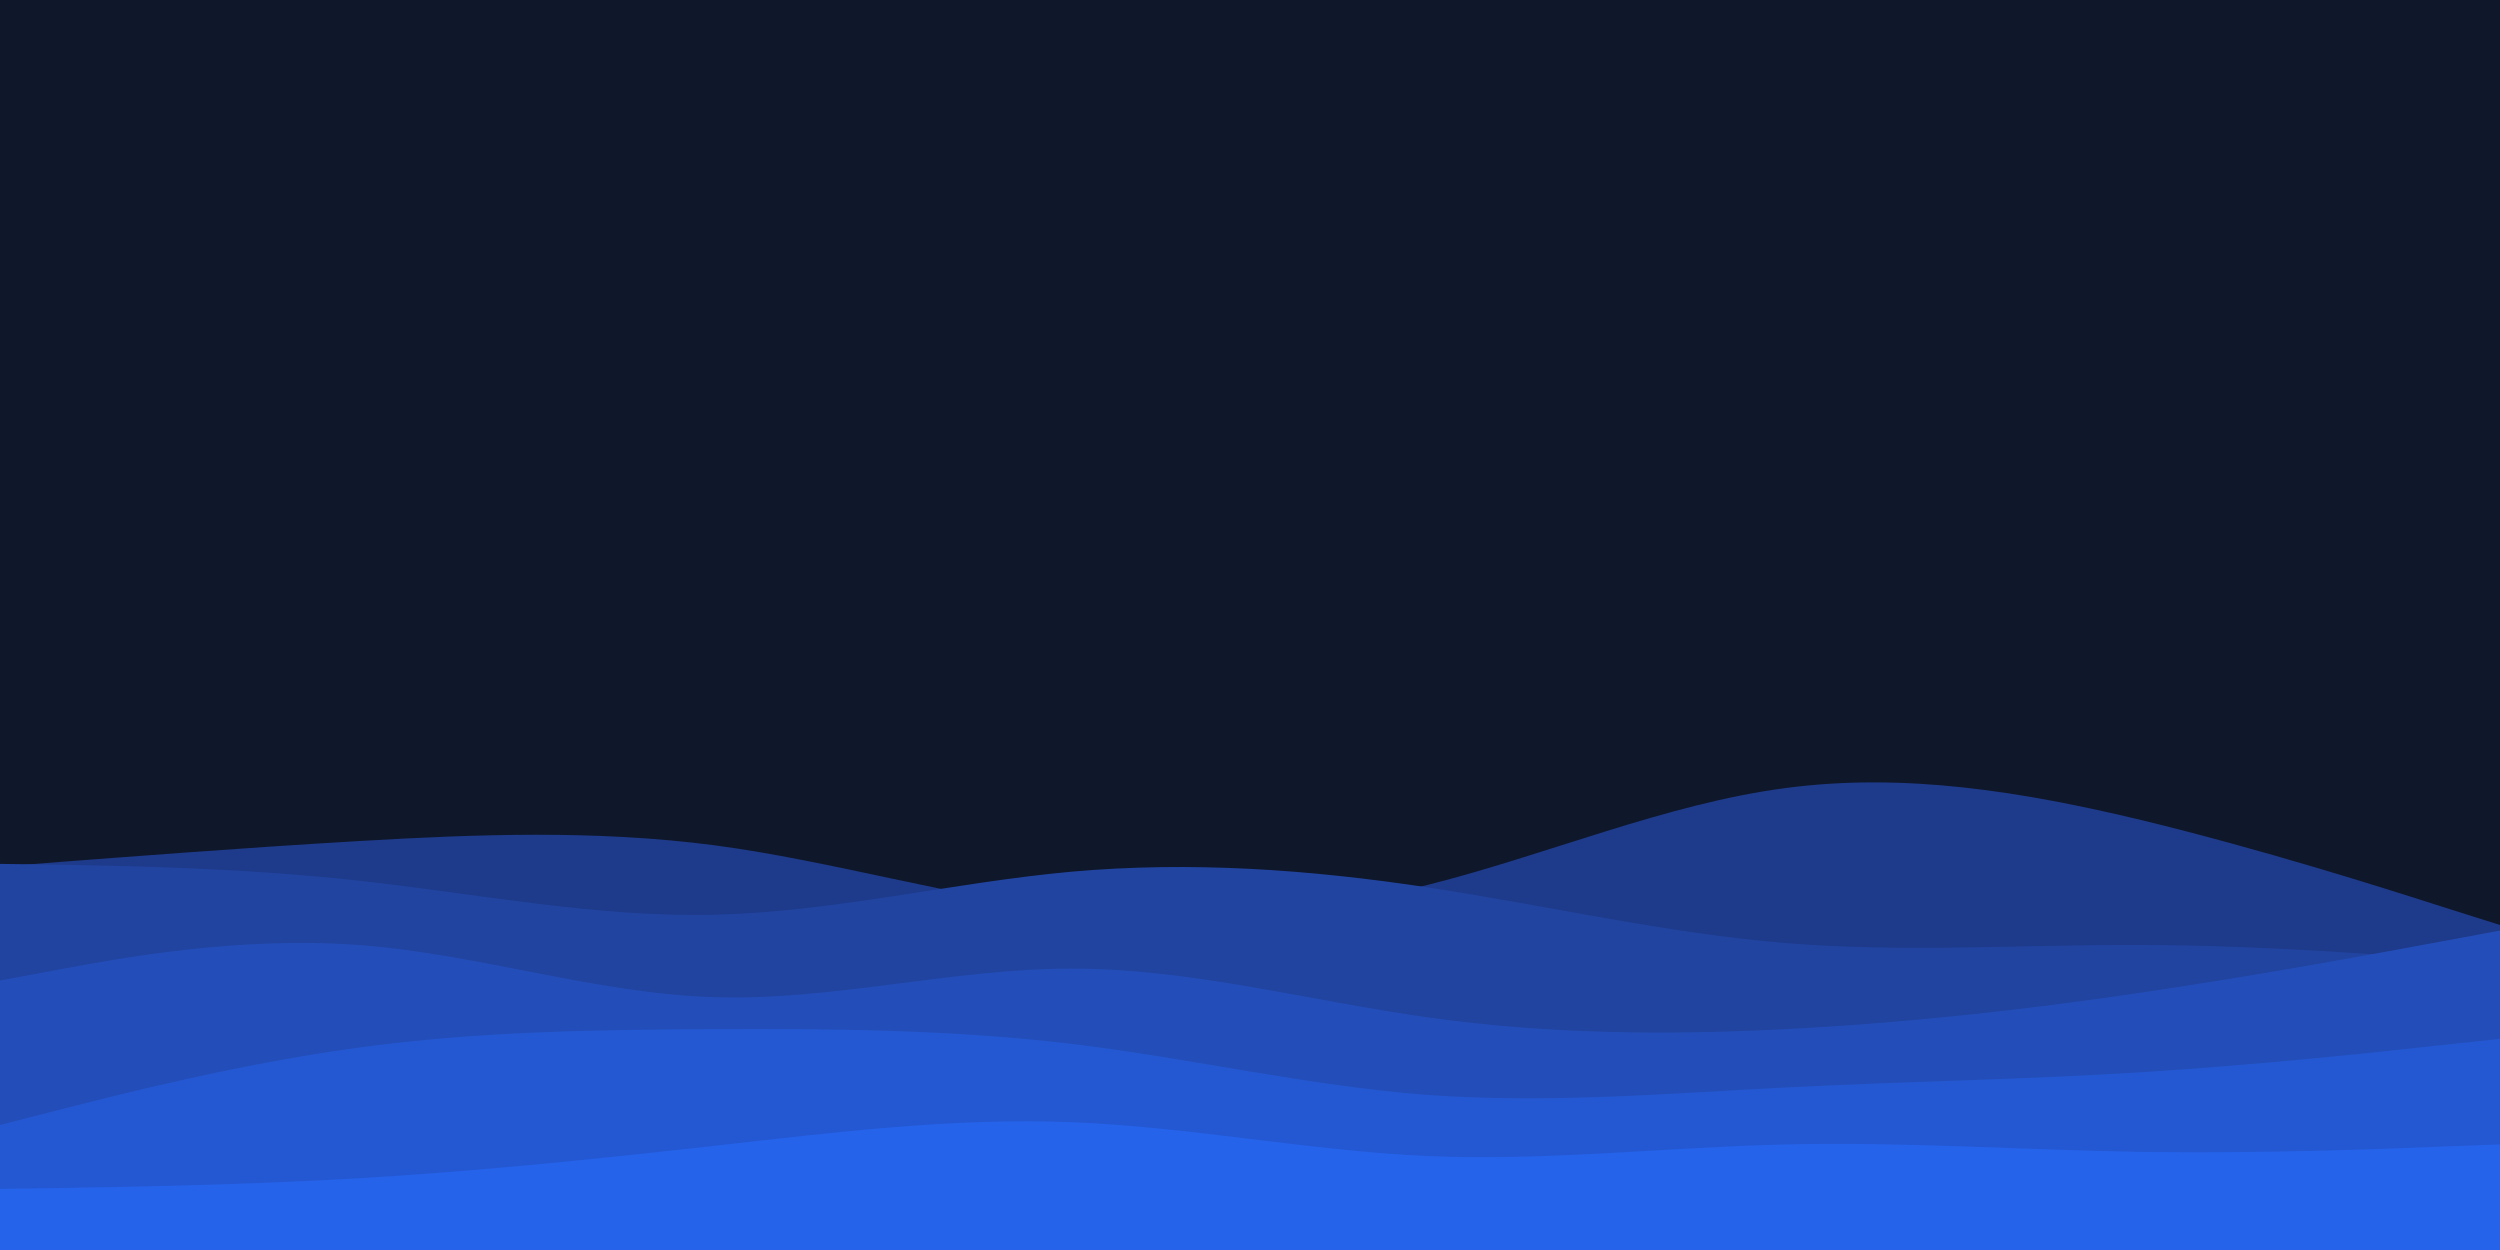 <svg id="visual" viewBox="0 0 900 450" width="900" height="450" xmlns="http://www.w3.org/2000/svg" xmlns:xlink="http://www.w3.org/1999/xlink" version="1.1"><rect x="0" y="0" width="900" height="450" fill="#0f172a"></rect><path d="M0 312L21.5 310.3C43 308.7 86 305.3 128.8 302.8C171.7 300.3 214.3 298.7 257.2 304.3C300 310 343 323 385.8 327.8C428.7 332.7 471.3 329.3 514.2 318.5C557 307.7 600 289.3 642.8 283.7C685.7 278 728.3 285 771.2 295.3C814 305.7 857 319.3 878.5 326.2L900 333L900 451L878.5 451C857 451 814 451 771.2 451C728.3 451 685.7 451 642.8 451C600 451 557 451 514.2 451C471.3 451 428.7 451 385.8 451C343 451 300 451 257.2 451C214.3 451 171.7 451 128.8 451C86 451 43 451 21.5 451L0 451Z" fill="#1e3a8a"></path><path d="M0 311L21.5 311.3C43 311.7 86 312.3 128.8 317C171.7 321.7 214.3 330.3 257.2 329.3C300 328.3 343 317.7 385.8 313.8C428.7 310 471.3 313 514.2 319.5C557 326 600 336 642.8 339.5C685.7 343 728.3 340 771.2 340.2C814 340.3 857 343.7 878.5 345.3L900 347L900 451L878.5 451C857 451 814 451 771.2 451C728.3 451 685.7 451 642.8 451C600 451 557 451 514.2 451C471.3 451 428.7 451 385.8 451C343 451 300 451 257.2 451C214.3 451 171.7 451 128.8 451C86 451 43 451 21.5 451L0 451Z" fill="#2144a1"></path><path d="M0 353L21.5 349C43 345 86 337 128.8 340.2C171.7 343.3 214.3 357.7 257.2 359C300 360.3 343 348.7 385.8 348.7C428.7 348.7 471.3 360.3 514.2 366.3C557 372.3 600 372.7 642.8 370.5C685.7 368.3 728.3 363.7 771.2 357.3C814 351 857 343 878.5 339L900 335L900 451L878.5 451C857 451 814 451 771.2 451C728.3 451 685.7 451 642.8 451C600 451 557 451 514.2 451C471.3 451 428.7 451 385.8 451C343 451 300 451 257.2 451C214.3 451 171.7 451 128.8 451C86 451 43 451 21.5 451L0 451Z" fill="#234eb9"></path><path d="M0 405L21.5 399.5C43 394 86 383 128.8 377.2C171.7 371.3 214.3 370.7 257.2 370.5C300 370.3 343 370.7 385.8 375.8C428.7 381 471.3 391 514.2 394.2C557 397.3 600 393.7 642.8 391.5C685.7 389.3 728.3 388.7 771.2 386C814 383.3 857 378.7 878.5 376.3L900 374L900 451L878.5 451C857 451 814 451 771.2 451C728.3 451 685.7 451 642.8 451C600 451 557 451 514.2 451C471.3 451 428.7 451 385.8 451C343 451 300 451 257.2 451C214.3 451 171.7 451 128.8 451C86 451 43 451 21.5 451L0 451Z" fill="#2458d2"></path><path d="M0 428L21.5 427.7C43 427.3 86 426.7 128.8 424.2C171.7 421.7 214.3 417.3 257.2 412.5C300 407.7 343 402.3 385.8 404C428.7 405.7 471.3 414.3 514.2 416.2C557 418 600 413 642.8 412C685.7 411 728.3 414 771.2 414.7C814 415.3 857 413.7 878.5 412.8L900 412L900 451L878.5 451C857 451 814 451 771.2 451C728.3 451 685.7 451 642.8 451C600 451 557 451 514.2 451C471.3 451 428.7 451 385.8 451C343 451 300 451 257.2 451C214.3 451 171.7 451 128.8 451C86 451 43 451 21.5 451L0 451Z" fill="#2563eb"></path></svg>